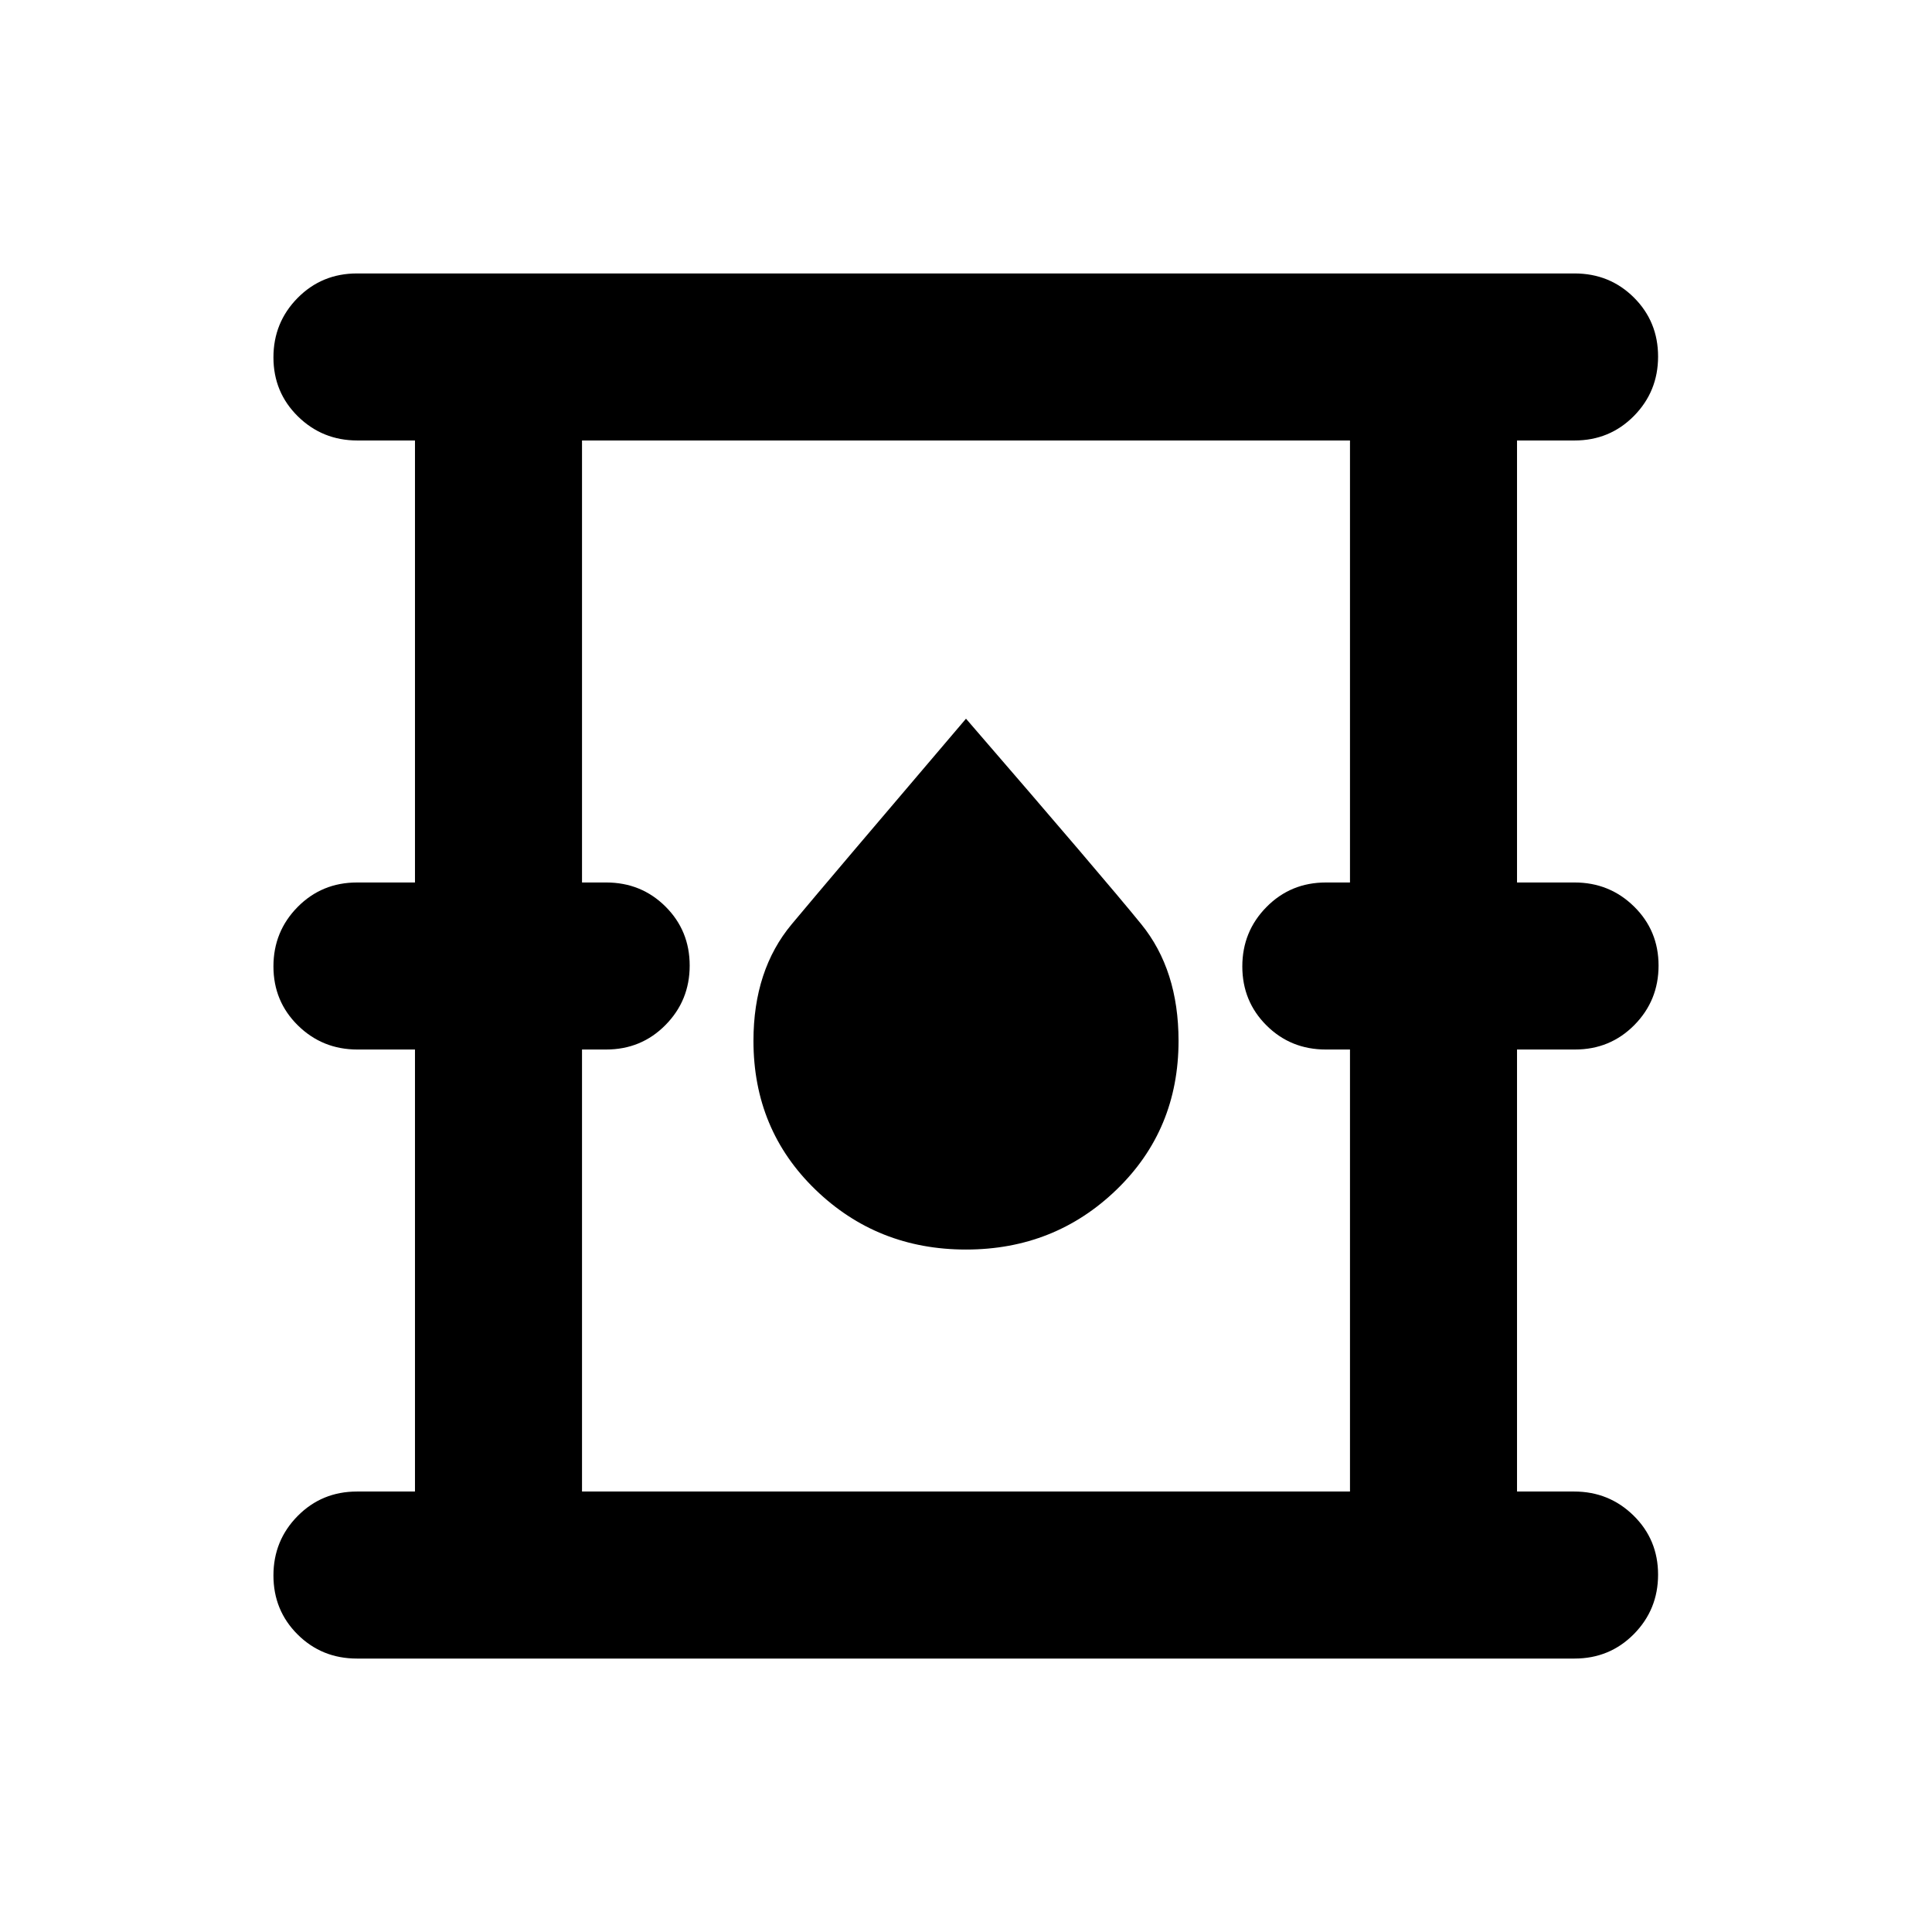 <svg xmlns="http://www.w3.org/2000/svg" height="20" viewBox="0 -960 960 960" width="20"><path d="M177.37-135.87q-17.45 0-29.48-11.96-12.02-11.97-12.02-29.33t12.02-29.54q12.03-12.17 29.48-12.17h28.83V-438.5h-28.62q-17.36 0-29.54-11.96-12.17-11.97-12.17-29.33t12.02-29.54q12.03-12.17 29.48-12.17h28.83v-219.63h-28.62q-17.36 0-29.54-11.96-12.17-11.97-12.17-29.33t12.02-29.54q12.03-12.17 29.48-12.17h605.02q17.45 0 29.48 11.96 12.02 11.97 12.02 29.33t-12.02 29.54q-12.03 12.17-29.48 12.17H753.8v219.63h28.62q17.36 0 29.54 11.96 12.17 11.97 12.17 29.33t-12.02 29.54q-12.03 12.17-29.48 12.17H753.8v219.63h28.38q17.36 0 29.54 11.96 12.17 11.97 12.17 29.33t-12.02 29.54q-12.03 12.17-29.48 12.17H177.37Zm111.83-83h381.6V-438.5h-12q-17.45 0-29.47-11.96-12.03-11.97-12.03-29.33t12.03-29.54q12.02-12.17 29.47-12.17h12v-219.63H289.2v219.63h12q17.45 0 29.47 11.96 12.03 11.97 12.03 29.33t-12.03 29.54q-12.02 12.17-29.47 12.17h-12v219.63ZM480-339.11q44.04 0 74.83-29.78 30.78-29.78 30.78-73.93 0-35.18-18.52-57.96-18.52-22.79-87.09-102.11-67.57 79.32-86.59 102.11-19.02 22.78-19.02 57.96 0 44.15 30.78 73.93 30.79 29.78 74.83 29.78ZM289.2-218.87v-522.26 522.26Z"/></svg>